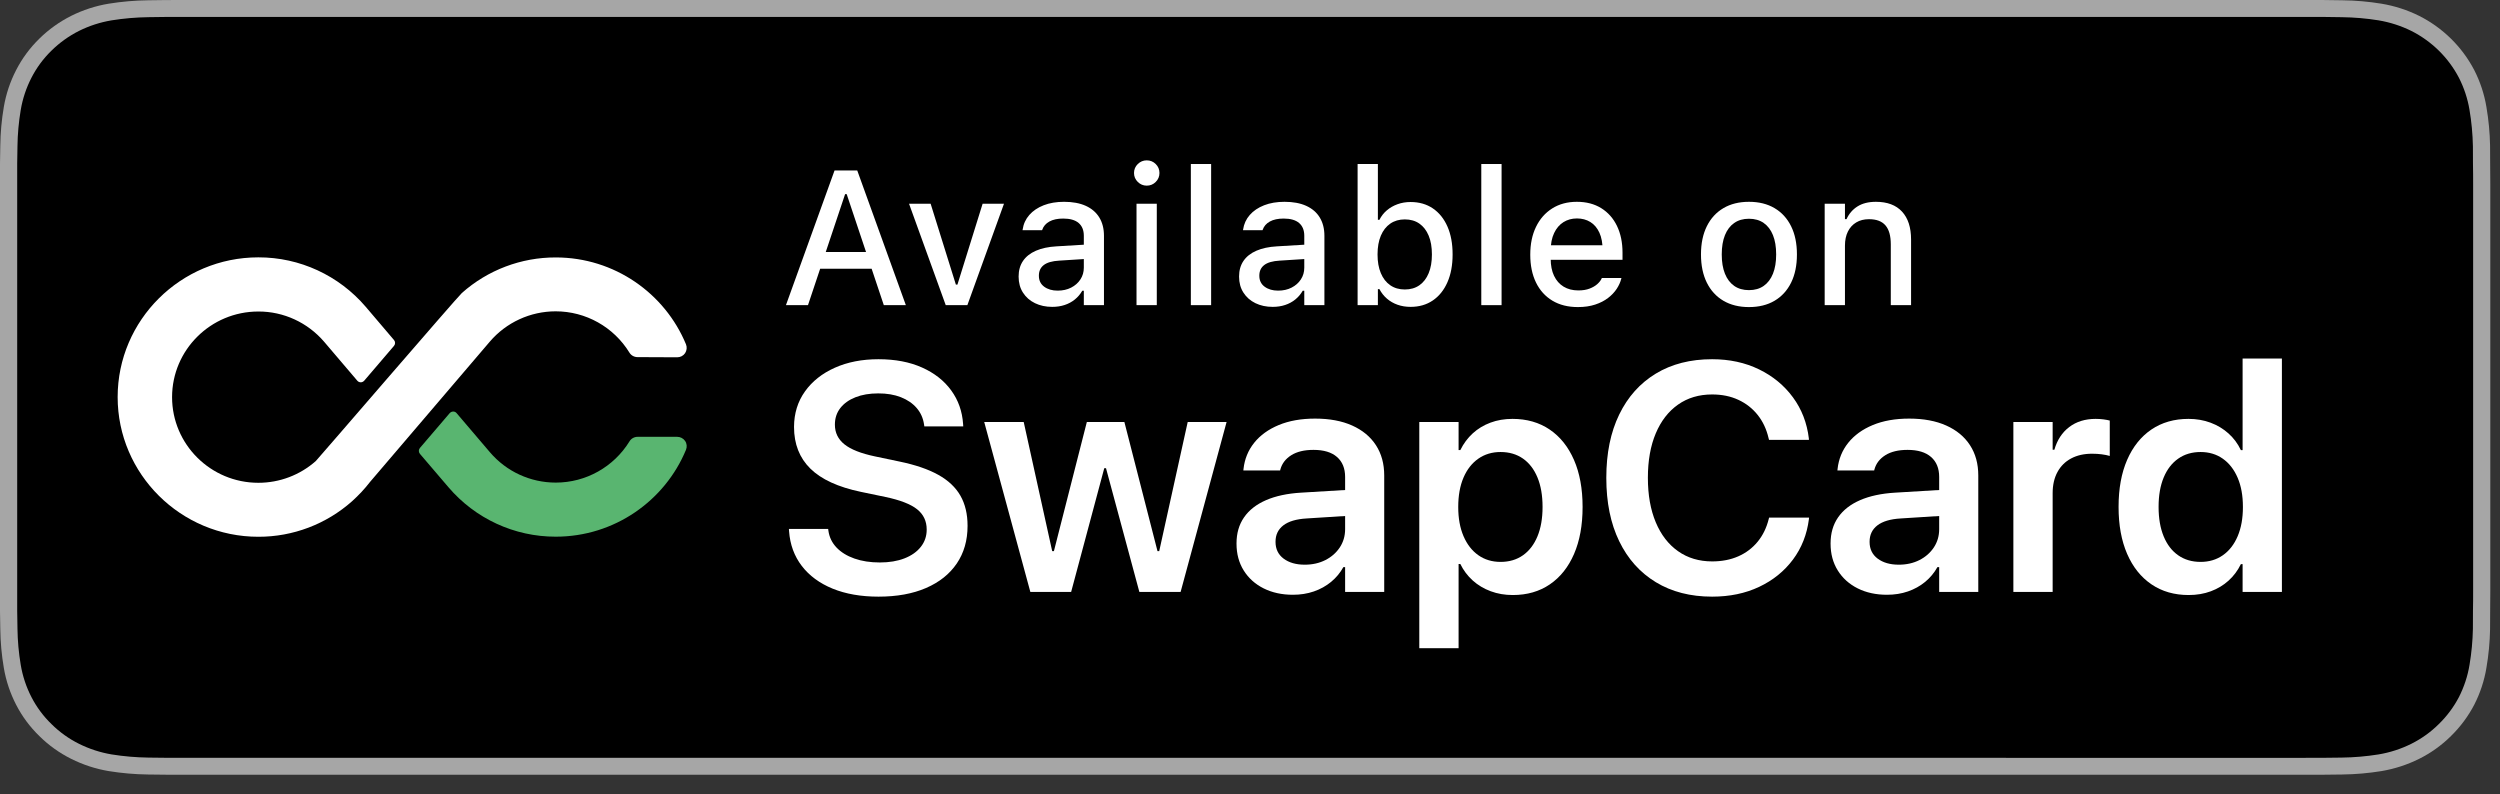 <?xml version="1.0" encoding="UTF-8"?>
<svg width="170px" height="54px" viewBox="0 0 170 54" version="1.1" xmlns="http://www.w3.org/2000/svg" xmlns:xlink="http://www.w3.org/1999/xlink">
    <rect x="0" y="0" width="170" height="54" fill="#333333" stroke="none"/>
    <title>swapcard-en</title>
    <defs>
        <path d="M0,0 L170,0 L170,54 L0,54 L0,0 Z" id="path-1"></path>
    </defs>
    <g id="swapcard-en" stroke="none" fill="none" transform="translate(0, 0)" xlink:href="#path-1" fill-rule="evenodd" stroke-width="1">
        <g id="Group-Copy-3" transform="translate(0, 0)">
            <path d="M156.585,0 L12.763,0 C12.272,0 11.787,0 11.298,0.003 C10.888,0.005 10.481,0.013 10.067,0.019 C9.169,0.03 8.272,0.108 7.385,0.252 C6.5,0.4 5.642,0.678 4.841,1.078 C4.041,1.481 3.309,2.005 2.674,2.63 C2.035,3.254 1.503,3.975 1.097,4.765 C0.69,5.554 0.408,6.4 0.26,7.272 C0.111,8.144 0.031,9.025 0.02,9.909 C0.008,10.313 0.007,10.718 0,11.122 L0,41.565 C0.007,41.974 0.008,42.37 0.02,42.779 C0.031,43.663 0.111,44.544 0.26,45.416 C0.407,46.289 0.69,47.135 1.097,47.924 C1.502,48.712 2.035,49.43 2.674,50.05 C3.307,50.678 4.039,51.202 4.841,51.602 C5.642,52.003 6.499,52.283 7.385,52.433 C8.272,52.577 9.169,52.655 10.067,52.666 C10.481,52.675 10.888,52.68 11.298,52.68 C11.787,52.683 12.272,52.683 12.763,52.683 L156.585,52.683 C157.067,52.683 157.555,52.683 158.036,52.68 C158.444,52.68 158.862,52.675 159.27,52.666 C160.167,52.655 161.062,52.577 161.947,52.433 C162.836,52.282 163.697,52.002 164.501,51.602 C165.303,51.202 166.034,50.678 166.667,50.05 C167.304,49.427 167.837,48.71 168.248,47.924 C168.652,47.134 168.932,46.288 169.076,45.416 C169.226,44.544 169.309,43.663 169.325,42.779 C169.331,42.37 169.331,41.974 169.331,41.565 C169.341,41.086 169.341,40.611 169.341,40.124 L169.341,12.56 C169.341,12.077 169.341,11.599 169.331,11.122 C169.331,10.718 169.331,10.313 169.325,9.909 C169.309,9.025 169.226,8.144 169.076,7.272 C168.932,6.4 168.652,5.555 168.248,4.765 C167.422,3.181 166.111,1.891 164.501,1.078 C163.697,0.679 162.836,0.401 161.947,0.252 C161.062,0.107 160.167,0.029 159.27,0.019 C158.862,0.013 158.444,0.005 158.036,0.002 C157.555,0 157.067,0 156.585,0 Z" id="Path" fill="#A6A6A6" fill-rule="nonzero"></path>
            <path d="M11.304,51.53 C10.896,51.53 10.498,51.525 10.094,51.516 C9.255,51.505 8.419,51.434 7.592,51.301 C6.82,51.171 6.073,50.927 5.374,50.58 C4.682,50.235 4.05,49.783 3.504,49.241 C2.95,48.705 2.488,48.084 2.138,47.402 C1.784,46.715 1.539,45.979 1.411,45.219 C1.273,44.402 1.199,43.577 1.188,42.749 C1.18,42.472 1.169,41.547 1.169,41.547 L1.169,11.122 C1.169,11.122 1.18,10.211 1.188,9.943 C1.198,9.117 1.273,8.293 1.41,7.478 C1.538,6.716 1.783,5.978 2.137,5.289 C2.486,4.607 2.945,3.985 3.496,3.448 C4.046,2.905 4.68,2.45 5.373,2.101 C6.07,1.754 6.816,1.513 7.586,1.384 C8.417,1.251 9.256,1.179 10.097,1.168 L11.305,1.152 L158.029,1.152 L159.251,1.169 C160.085,1.179 160.916,1.25 161.74,1.383 C162.517,1.513 163.271,1.756 163.976,2.105 C165.366,2.809 166.496,3.924 167.209,5.292 C167.557,5.976 167.799,6.708 167.925,7.464 C168.064,8.286 168.142,9.116 168.158,9.949 C168.162,10.322 168.162,10.723 168.162,11.122 C168.173,11.616 168.173,12.086 168.173,12.56 L168.173,40.124 C168.173,40.603 168.173,41.07 168.162,41.54 C168.162,41.969 168.162,42.361 168.157,42.765 C168.141,43.583 168.064,44.399 167.928,45.206 C167.803,45.971 167.558,46.713 167.205,47.406 C166.852,48.08 166.394,48.696 165.845,49.231 C165.299,49.776 164.666,50.23 163.972,50.577 C163.27,50.928 162.516,51.172 161.74,51.301 C160.912,51.434 160.076,51.506 159.238,51.516 C158.846,51.525 158.435,51.53 158.036,51.53 L156.585,51.533 L11.304,51.53 Z" id="Path" fill="#000000" fill-rule="nonzero"></path>
        </g>
        <g id="Group" transform="translate(52.701, 8.75)" fill="#FFFFFF">
            <g id="SwapCard" transform="translate(0, 10.5)" fill-rule="nonzero">
                <path d="M7.038,21.322 C5.845,21.322 4.806,21.14 3.919,20.778 C3.032,20.415 2.332,19.901 1.821,19.234 C1.31,18.568 1.021,17.782 0.956,16.875 L0.945,16.716 L3.614,16.716 L3.63,16.838 C3.691,17.275 3.874,17.655 4.179,17.978 C4.485,18.301 4.89,18.551 5.396,18.73 C5.901,18.908 6.479,18.998 7.128,18.998 C7.768,18.998 8.326,18.905 8.803,18.719 C9.279,18.533 9.65,18.272 9.915,17.935 C10.181,17.599 10.314,17.209 10.314,16.767 L10.314,16.756 C10.314,16.186 10.097,15.728 9.663,15.381 C9.229,15.034 8.511,14.755 7.51,14.544 L5.842,14.197 C4.29,13.872 3.143,13.345 2.403,12.615 C1.663,11.886 1.293,10.943 1.293,9.787 L1.293,9.776 C1.297,8.859 1.545,8.057 2.036,7.368 C2.527,6.679 3.205,6.142 4.068,5.756 C4.932,5.37 5.921,5.177 7.035,5.177 C8.17,5.177 9.157,5.365 9.998,5.741 C10.838,6.116 11.499,6.635 11.981,7.298 C12.463,7.96 12.732,8.721 12.789,9.58 L12.8,9.744 L10.154,9.744 L10.134,9.609 C10.07,9.179 9.903,8.808 9.633,8.495 C9.362,8.181 9.005,7.937 8.561,7.761 C8.117,7.586 7.602,7.499 7.016,7.501 C6.428,7.501 5.913,7.589 5.472,7.763 C5.03,7.938 4.686,8.183 4.44,8.499 C4.195,8.815 4.072,9.188 4.072,9.62 L4.072,9.63 C4.072,10.173 4.288,10.618 4.72,10.964 C5.152,11.311 5.842,11.584 6.791,11.784 L8.459,12.134 C9.542,12.358 10.423,12.659 11.104,13.039 C11.784,13.418 12.286,13.892 12.609,14.46 C12.932,15.027 13.093,15.708 13.093,16.502 L13.093,16.513 C13.093,17.496 12.849,18.347 12.361,19.067 C11.873,19.786 11.176,20.342 10.27,20.734 C9.365,21.126 8.287,21.322 7.038,21.322 Z" id="Path"></path>
                <polygon id="Path" points="17.362 21 14.226 9.446 16.911 9.446 18.848 18.227 18.965 18.227 21.204 9.446 23.757 9.446 26.009 18.227 26.126 18.227 28.063 9.446 30.707 9.446 27.581 21 24.775 21 22.507 12.586 22.389 12.586 20.137 21"></polygon>
                <path d="M35.219,21.194 C34.47,21.194 33.806,21.05 33.229,20.761 C32.651,20.472 32.199,20.066 31.872,19.543 C31.546,19.021 31.382,18.413 31.382,17.721 L31.382,17.701 C31.382,17.012 31.553,16.421 31.895,15.928 C32.237,15.434 32.735,15.045 33.389,14.761 C34.043,14.477 34.836,14.307 35.768,14.251 L40.121,13.989 L40.121,15.752 L36.146,16.005 C35.447,16.046 34.921,16.203 34.566,16.475 C34.212,16.748 34.035,17.117 34.035,17.584 L34.035,17.603 C34.035,18.084 34.219,18.462 34.585,18.737 C34.952,19.011 35.431,19.149 36.021,19.149 C36.547,19.149 37.016,19.043 37.429,18.833 C37.842,18.622 38.168,18.334 38.408,17.97 C38.647,17.606 38.767,17.195 38.767,16.739 L38.767,13.181 C38.767,12.6 38.583,12.148 38.216,11.826 C37.849,11.503 37.316,11.342 36.616,11.342 C35.993,11.342 35.49,11.463 35.106,11.704 C34.722,11.945 34.475,12.268 34.364,12.672 L34.347,12.743 L31.847,12.743 L31.858,12.636 C31.932,11.965 32.173,11.374 32.583,10.86 C32.993,10.347 33.55,9.945 34.253,9.653 C34.956,9.361 35.78,9.215 36.726,9.215 C37.706,9.215 38.546,9.372 39.246,9.685 C39.947,9.999 40.486,10.444 40.862,11.022 C41.238,11.6 41.426,12.286 41.426,13.079 L41.426,21 L38.767,21 L38.767,19.313 L38.649,19.313 C38.434,19.701 38.154,20.036 37.812,20.319 C37.469,20.601 37.079,20.818 36.641,20.968 C36.204,21.119 35.73,21.194 35.219,21.194 Z" id="Path"></path>
                <path d="M43.811,24.827 L43.811,9.446 L46.483,9.446 L46.483,11.353 L46.603,11.353 C46.821,10.91 47.103,10.531 47.447,10.217 C47.792,9.903 48.192,9.66 48.649,9.49 C49.105,9.319 49.605,9.234 50.148,9.234 C51.124,9.234 51.968,9.477 52.68,9.961 C53.393,10.446 53.943,11.136 54.332,12.03 C54.721,12.924 54.915,13.986 54.915,15.216 L54.915,15.232 C54.915,16.465 54.721,17.527 54.334,18.421 C53.947,19.314 53.399,20.003 52.69,20.486 C51.981,20.97 51.141,21.212 50.169,21.212 C49.631,21.212 49.131,21.127 48.668,20.955 C48.205,20.784 47.798,20.541 47.447,20.226 C47.097,19.912 46.814,19.537 46.601,19.101 L46.483,19.101 L46.483,24.827 L43.811,24.827 Z M49.337,18.959 C49.928,18.959 50.437,18.808 50.863,18.507 C51.29,18.205 51.618,17.776 51.848,17.218 C52.078,16.66 52.193,15.998 52.193,15.232 L52.193,15.216 C52.193,14.441 52.078,13.774 51.847,13.218 C51.617,12.661 51.288,12.234 50.862,11.935 C50.435,11.637 49.927,11.487 49.337,11.487 C48.76,11.487 48.255,11.639 47.822,11.942 C47.39,12.245 47.054,12.674 46.816,13.23 C46.578,13.787 46.459,14.449 46.459,15.217 L46.459,15.232 C46.459,15.993 46.579,16.653 46.819,17.211 C47.059,17.769 47.394,18.2 47.825,18.504 C48.256,18.807 48.76,18.959 49.337,18.959 Z" id="Shape"></path>
                <path d="M63.724,21.322 C62.253,21.322 60.977,20.995 59.899,20.341 C58.82,19.687 57.989,18.757 57.404,17.551 C56.82,16.346 56.528,14.913 56.528,13.253 L56.528,13.237 C56.528,11.575 56.82,10.142 57.405,8.938 C57.99,7.734 58.821,6.806 59.896,6.155 C60.972,5.503 62.247,5.177 63.721,5.177 C64.905,5.177 65.968,5.407 66.913,5.867 C67.857,6.326 68.626,6.961 69.22,7.77 C69.815,8.579 70.175,9.511 70.301,10.564 L70.306,10.663 L67.593,10.663 L67.559,10.532 C67.418,9.929 67.171,9.406 66.82,8.965 C66.468,8.523 66.031,8.181 65.507,7.938 C64.984,7.694 64.388,7.573 63.721,7.573 C62.832,7.573 62.06,7.803 61.406,8.263 C60.752,8.723 60.246,9.376 59.89,10.221 C59.534,11.066 59.355,12.07 59.355,13.233 L59.355,13.249 C59.355,14.409 59.534,15.414 59.89,16.264 C60.246,17.115 60.753,17.771 61.409,18.233 C62.065,18.695 62.838,18.926 63.728,18.926 C64.387,18.926 64.979,18.811 65.501,18.581 C66.024,18.351 66.463,18.02 66.818,17.588 C67.174,17.155 67.426,16.637 67.575,16.033 L67.598,15.947 L70.315,15.947 L70.306,16.046 C70.172,17.092 69.81,18.011 69.219,18.803 C68.627,19.595 67.862,20.212 66.923,20.656 C65.983,21.1 64.917,21.322 63.724,21.322 Z" id="Path"></path>
                <path d="M75.615,21.194 C74.866,21.194 74.202,21.05 73.625,20.761 C73.047,20.472 72.595,20.066 72.268,19.543 C71.942,19.021 71.778,18.413 71.778,17.721 L71.778,17.701 C71.778,17.012 71.949,16.421 72.291,15.928 C72.633,15.434 73.131,15.045 73.785,14.761 C74.439,14.477 75.232,14.307 76.164,14.251 L80.517,13.989 L80.517,15.752 L76.542,16.005 C75.843,16.046 75.317,16.203 74.962,16.475 C74.608,16.748 74.431,17.117 74.431,17.584 L74.431,17.603 C74.431,18.084 74.615,18.462 74.981,18.737 C75.348,19.011 75.827,19.149 76.417,19.149 C76.943,19.149 77.412,19.043 77.825,18.833 C78.238,18.622 78.564,18.334 78.804,17.97 C79.043,17.606 79.163,17.195 79.163,16.739 L79.163,13.181 C79.163,12.6 78.979,12.148 78.612,11.826 C78.245,11.503 77.712,11.342 77.012,11.342 C76.389,11.342 75.886,11.463 75.502,11.704 C75.118,11.945 74.871,12.268 74.76,12.672 L74.743,12.743 L72.243,12.743 L72.254,12.636 C72.328,11.965 72.569,11.374 72.979,10.86 C73.389,10.347 73.946,9.945 74.649,9.653 C75.352,9.361 76.176,9.215 77.122,9.215 C78.102,9.215 78.942,9.372 79.642,9.685 C80.343,9.999 80.882,10.444 81.258,11.022 C81.634,11.6 81.822,12.286 81.822,13.079 L81.822,21 L79.163,21 L79.163,19.313 L79.045,19.313 C78.83,19.701 78.55,20.036 78.208,20.319 C77.865,20.601 77.475,20.818 77.037,20.968 C76.6,21.119 76.126,21.194 75.615,21.194 Z" id="Path"></path>
                <path d="M84.208,21 L84.208,9.446 L86.879,9.446 L86.879,11.332 L86.997,11.332 C87.184,10.672 87.521,10.158 88.007,9.788 C88.493,9.419 89.092,9.234 89.802,9.234 C89.988,9.234 90.165,9.245 90.335,9.268 C90.505,9.29 90.647,9.317 90.763,9.348 L90.763,11.754 C90.603,11.707 90.42,11.67 90.214,11.643 C90.008,11.616 89.79,11.603 89.559,11.603 C89.013,11.603 88.539,11.71 88.137,11.924 C87.735,12.138 87.425,12.446 87.207,12.847 C86.989,13.247 86.879,13.728 86.879,14.289 L86.879,21 L84.208,21 Z" id="Path"></path>
                <path d="M96.125,21.212 C95.155,21.212 94.313,20.97 93.599,20.485 C92.885,20 92.333,19.31 91.944,18.414 C91.556,17.518 91.362,16.456 91.362,15.228 L91.362,15.212 C91.362,13.979 91.556,12.915 91.944,12.022 C92.332,11.129 92.882,10.441 93.593,9.958 C94.305,9.476 95.146,9.234 96.116,9.234 C96.656,9.234 97.155,9.32 97.616,9.492 C98.077,9.664 98.483,9.908 98.836,10.224 C99.189,10.541 99.47,10.919 99.679,11.359 L99.796,11.359 L99.796,5.128 L102.468,5.128 L102.468,21 L99.796,21 L99.796,19.111 L99.679,19.111 C99.464,19.55 99.184,19.925 98.837,20.237 C98.491,20.549 98.089,20.789 97.633,20.958 C97.177,21.128 96.674,21.212 96.125,21.212 Z M96.939,18.959 C97.519,18.959 98.025,18.808 98.457,18.505 C98.889,18.202 99.223,17.771 99.461,17.212 C99.699,16.652 99.817,15.992 99.817,15.232 L99.817,15.216 C99.817,14.45 99.697,13.789 99.457,13.233 C99.217,12.676 98.882,12.246 98.452,11.943 C98.022,11.639 97.518,11.487 96.939,11.487 C96.353,11.487 95.846,11.637 95.417,11.938 C94.989,12.238 94.66,12.666 94.429,13.221 C94.198,13.777 94.083,14.44 94.083,15.212 L94.083,15.228 C94.083,15.998 94.198,16.662 94.428,17.221 C94.658,17.781 94.987,18.21 95.416,18.51 C95.844,18.809 96.352,18.959 96.939,18.959 Z" id="Shape"></path>
            </g>
            <g id="Available-on" transform="translate(0.299, 0)" fill-rule="nonzero">
                <path d="M0.444,12 L3.75,2.84 L4.903,2.84 L4.903,4.449 L4.468,4.449 L1.943,12 L0.444,12 Z M2.038,9.525 L2.435,8.384 L6.609,8.384 L7.006,9.525 L2.038,9.525 Z M7.099,12 L4.574,4.449 L4.574,2.84 L5.292,2.84 L8.598,12 L7.099,12 Z" id="Shape"></path>
                <polygon id="Path" points="11.31 12 8.815 5.104 10.283 5.104 11.999 10.601 12.106 10.601 13.818 5.104 15.271 5.104 12.781 12"></polygon>
                <path d="M18.549,12.117 C18.113,12.117 17.723,12.033 17.379,11.866 C17.034,11.698 16.762,11.46 16.564,11.151 C16.365,10.842 16.266,10.479 16.266,10.061 L16.266,10.049 C16.266,9.638 16.366,9.286 16.566,8.992 C16.766,8.698 17.058,8.467 17.442,8.3 C17.826,8.133 18.292,8.033 18.84,8.002 L21.385,7.849 L21.385,8.822 L19.025,8.973 C18.551,9 18.202,9.1 17.978,9.272 C17.755,9.444 17.644,9.684 17.644,9.992 L17.644,10.005 C17.644,10.321 17.764,10.569 18.005,10.746 C18.246,10.924 18.552,11.013 18.921,11.013 C19.265,11.013 19.57,10.945 19.838,10.808 C20.105,10.671 20.316,10.484 20.469,10.249 C20.623,10.014 20.7,9.748 20.7,9.452 L20.7,7.284 C20.7,6.904 20.582,6.614 20.347,6.413 C20.111,6.212 19.761,6.112 19.297,6.112 C18.915,6.112 18.602,6.179 18.359,6.313 C18.116,6.447 17.953,6.636 17.87,6.881 L17.862,6.903 L16.534,6.903 L16.54,6.856 C16.596,6.478 16.747,6.148 16.994,5.867 C17.242,5.585 17.567,5.366 17.97,5.208 C18.373,5.051 18.835,4.973 19.358,4.973 C19.939,4.973 20.431,5.065 20.835,5.248 C21.238,5.432 21.545,5.697 21.755,6.042 C21.965,6.388 22.07,6.802 22.07,7.284 L22.07,12 L20.7,12 L20.7,11.022 L20.594,11.022 C20.46,11.253 20.292,11.451 20.089,11.615 C19.887,11.779 19.656,11.904 19.397,11.989 C19.139,12.075 18.856,12.117 18.549,12.117 Z" id="Path"></path>
                <path d="M24.283,12 L24.283,5.104 L25.662,5.104 L25.662,12 L24.283,12 Z M24.978,3.874 C24.743,3.874 24.54,3.79 24.369,3.621 C24.198,3.452 24.113,3.25 24.113,3.015 C24.113,2.775 24.198,2.572 24.369,2.405 C24.54,2.238 24.743,2.154 24.978,2.154 C25.218,2.154 25.422,2.238 25.59,2.405 C25.759,2.572 25.843,2.775 25.843,3.015 C25.843,3.25 25.759,3.452 25.59,3.621 C25.422,3.79 25.218,3.874 24.978,3.874 Z" id="Shape"></path>
                <polygon id="Path" points="27.978 12 27.978 2.403 29.357 2.403 29.357 12"></polygon>
                <path d="M33.539,12.117 C33.104,12.117 32.714,12.033 32.369,11.866 C32.025,11.698 31.753,11.46 31.555,11.151 C31.356,10.842 31.257,10.479 31.257,10.061 L31.257,10.049 C31.257,9.638 31.357,9.286 31.557,8.992 C31.757,8.698 32.049,8.467 32.433,8.3 C32.817,8.133 33.283,8.033 33.83,8.002 L36.375,7.849 L36.375,8.822 L34.016,8.973 C33.541,9 33.192,9.1 32.969,9.272 C32.746,9.444 32.634,9.684 32.634,9.992 L32.634,10.005 C32.634,10.321 32.755,10.569 32.996,10.746 C33.237,10.924 33.542,11.013 33.912,11.013 C34.256,11.013 34.561,10.945 34.828,10.808 C35.096,10.671 35.307,10.484 35.46,10.249 C35.614,10.014 35.691,9.748 35.691,9.452 L35.691,7.284 C35.691,6.904 35.573,6.614 35.337,6.413 C35.102,6.212 34.752,6.112 34.288,6.112 C33.906,6.112 33.593,6.179 33.35,6.313 C33.107,6.447 32.944,6.636 32.86,6.881 L32.853,6.903 L31.525,6.903 L31.531,6.856 C31.587,6.478 31.738,6.148 31.985,5.867 C32.232,5.585 32.558,5.366 32.961,5.208 C33.363,5.051 33.826,4.973 34.348,4.973 C34.93,4.973 35.422,5.065 35.825,5.248 C36.229,5.432 36.536,5.697 36.745,6.042 C36.955,6.388 37.06,6.802 37.06,7.284 L37.06,12 L35.691,12 L35.691,11.022 L35.584,11.022 C35.451,11.253 35.282,11.451 35.08,11.615 C34.877,11.779 34.647,11.904 34.388,11.989 C34.13,12.075 33.847,12.117 33.539,12.117 Z" id="Path"></path>
                <path d="M42.92,12.117 C42.599,12.117 42.302,12.069 42.031,11.972 C41.76,11.876 41.52,11.738 41.313,11.559 C41.105,11.38 40.935,11.164 40.802,10.912 L40.696,10.912 L40.696,12 L39.317,12 L39.317,2.403 L40.696,2.403 L40.696,6.197 L40.802,6.197 C40.926,5.947 41.093,5.733 41.304,5.554 C41.514,5.375 41.758,5.235 42.033,5.136 C42.309,5.036 42.604,4.987 42.92,4.987 C43.503,4.987 44.009,5.132 44.436,5.422 C44.863,5.713 45.194,6.124 45.427,6.656 C45.661,7.188 45.777,7.818 45.777,8.545 L45.777,8.558 C45.777,9.281 45.66,9.909 45.425,10.443 C45.191,10.977 44.86,11.389 44.433,11.68 C44.005,11.972 43.501,12.117 42.92,12.117 Z M42.527,10.935 C42.913,10.935 43.243,10.84 43.517,10.649 C43.791,10.458 44.002,10.185 44.149,9.829 C44.297,9.474 44.37,9.05 44.37,8.558 L44.37,8.545 C44.37,8.051 44.297,7.627 44.149,7.273 C44.002,6.919 43.791,6.646 43.517,6.455 C43.243,6.264 42.913,6.169 42.527,6.169 C42.146,6.169 41.816,6.265 41.538,6.457 C41.26,6.65 41.047,6.923 40.897,7.277 C40.748,7.631 40.673,8.054 40.673,8.547 L40.673,8.559 C40.673,9.048 40.747,9.47 40.897,9.825 C41.046,10.181 41.259,10.455 41.537,10.647 C41.815,10.839 42.145,10.935 42.527,10.935 Z" id="Shape"></path>
                <polygon id="Path" points="47.728 12 47.728 2.403 49.107 2.403 49.107 12"></polygon>
                <path d="M54.297,12.131 C53.624,12.131 53.046,11.986 52.563,11.696 C52.08,11.406 51.708,10.994 51.448,10.462 C51.188,9.929 51.058,9.299 51.058,8.573 L51.058,8.566 C51.058,7.846 51.187,7.217 51.447,6.68 C51.707,6.142 52.075,5.723 52.551,5.423 C53.026,5.123 53.584,4.973 54.225,4.973 C54.868,4.973 55.421,5.117 55.886,5.406 C56.35,5.695 56.707,6.099 56.956,6.617 C57.206,7.135 57.331,7.74 57.331,8.431 L57.331,8.915 L51.759,8.915 L51.759,7.93 L56.646,7.93 L55.981,8.843 L55.981,8.295 C55.981,7.801 55.907,7.392 55.758,7.07 C55.609,6.747 55.404,6.506 55.141,6.345 C54.879,6.185 54.576,6.104 54.232,6.104 C53.89,6.104 53.584,6.188 53.316,6.355 C53.048,6.523 52.836,6.77 52.681,7.096 C52.525,7.422 52.447,7.821 52.447,8.295 L52.447,8.845 C52.447,9.298 52.523,9.685 52.675,10.005 C52.828,10.326 53.045,10.572 53.326,10.743 C53.608,10.914 53.942,10.999 54.327,10.999 C54.622,10.999 54.877,10.958 55.091,10.875 C55.306,10.793 55.481,10.69 55.618,10.567 C55.754,10.444 55.849,10.323 55.902,10.206 L55.925,10.156 L57.258,10.155 L57.244,10.211 C57.187,10.438 57.084,10.665 56.936,10.891 C56.788,11.116 56.592,11.323 56.35,11.51 C56.107,11.697 55.815,11.848 55.473,11.961 C55.13,12.074 54.738,12.131 54.297,12.131 Z" id="Path"></path>
                <path d="M65.929,12.131 C65.257,12.131 64.677,11.987 64.189,11.7 C63.701,11.412 63.326,11.001 63.062,10.467 C62.799,9.932 62.667,9.296 62.667,8.557 L62.667,8.544 C62.667,7.805 62.8,7.169 63.064,6.635 C63.329,6.101 63.705,5.69 64.193,5.403 C64.68,5.116 65.259,4.973 65.929,4.973 C66.603,4.973 67.183,5.116 67.669,5.403 C68.155,5.689 68.531,6.099 68.795,6.634 C69.059,7.168 69.191,7.804 69.191,8.544 L69.191,8.557 C69.191,9.296 69.06,9.932 68.797,10.467 C68.534,11.001 68.159,11.412 67.673,11.7 C67.187,11.987 66.606,12.131 65.929,12.131 Z M65.929,10.979 C66.324,10.979 66.658,10.883 66.932,10.691 C67.207,10.498 67.417,10.222 67.562,9.861 C67.707,9.5 67.779,9.066 67.779,8.558 L67.779,8.545 C67.779,8.035 67.707,7.599 67.561,7.239 C67.416,6.879 67.206,6.603 66.931,6.412 C66.657,6.22 66.323,6.125 65.929,6.125 C65.536,6.125 65.202,6.22 64.928,6.412 C64.653,6.603 64.443,6.879 64.297,7.239 C64.152,7.599 64.079,8.035 64.079,8.545 L64.079,8.558 C64.079,9.067 64.151,9.502 64.296,9.862 C64.442,10.223 64.652,10.499 64.926,10.691 C65.201,10.883 65.535,10.979 65.929,10.979 Z" id="Shape"></path>
                <path d="M71.078,12 L71.078,5.104 L72.457,5.104 L72.457,6.151 L72.563,6.151 C72.732,5.781 72.982,5.493 73.312,5.285 C73.643,5.077 74.059,4.973 74.561,4.973 C75.335,4.973 75.927,5.195 76.337,5.639 C76.748,6.083 76.953,6.716 76.953,7.537 L76.953,12 L75.574,12 L75.574,7.86 C75.574,7.288 75.454,6.86 75.213,6.578 C74.972,6.296 74.598,6.155 74.092,6.155 C73.757,6.155 73.467,6.228 73.223,6.375 C72.979,6.521 72.79,6.728 72.657,6.996 C72.524,7.263 72.457,7.583 72.457,7.954 L72.457,12 L71.078,12 Z" id="Path"></path>
            </g>
        </g>
        <g id="Group-Copy-4" transform="translate(8, 17.5)">
            <path d="M35.351,6.784 C35.125,6.784 34.917,6.668 34.801,6.478 C33.73,4.735 31.834,3.67 29.785,3.67 C28.066,3.67 26.426,4.423 25.307,5.732 L17.165,15.268 C16.798,15.746 16.388,16.18 15.941,16.584 C14.186,18.144 11.916,19.006 9.567,19 C4.294,19 1.42108547e-14,14.736 1.42108547e-14,9.5 C1.42108547e-14,4.264 4.294,0 9.567,0 C12.381,-0.006 15.048,1.23 16.871,3.364 L18.792,5.622 C18.89,5.738 18.89,5.903 18.792,6.019 L16.767,8.387 C16.706,8.454 16.62,8.497 16.535,8.497 C16.443,8.497 16.357,8.46 16.296,8.387 L14.045,5.744 L14.045,5.744 L14.045,5.744 C12.926,4.435 11.286,3.676 9.567,3.683 C6.331,3.683 3.701,6.295 3.701,9.506 C3.701,12.718 6.331,15.33 9.567,15.33 C11.011,15.33 12.4,14.804 13.476,13.849 C13.586,13.751 23.08,2.716 23.41,2.422 C25.166,0.863 27.436,0 29.791,0.006 C33.785,0.006 37.217,2.453 38.648,5.915 C38.728,6.111 38.703,6.337 38.587,6.515 C38.465,6.692 38.269,6.796 38.049,6.796 L35.351,6.784 L35.351,6.784 Z" id="Path" fill="#FFFFFF"></path>
            <path d="M29.791,18.994 C26.977,19 24.31,17.764 22.487,15.623 L20.554,13.36 C20.456,13.244 20.456,13.079 20.554,12.962 L22.578,10.595 C22.64,10.528 22.725,10.485 22.817,10.485 C22.909,10.485 22.994,10.522 23.05,10.595 L25.313,13.25 C26.432,14.565 28.066,15.317 29.791,15.317 C31.84,15.317 33.736,14.253 34.807,12.51 C34.923,12.32 35.131,12.204 35.357,12.204 L38.049,12.204 C38.263,12.204 38.465,12.308 38.587,12.485 C38.709,12.663 38.728,12.889 38.648,13.085 C37.217,16.547 33.785,18.994 29.791,18.994 L29.791,18.994 Z" id="Path" fill="#59B570" fill-rule="nonzero"></path>
        </g>
    </g>
</svg>
